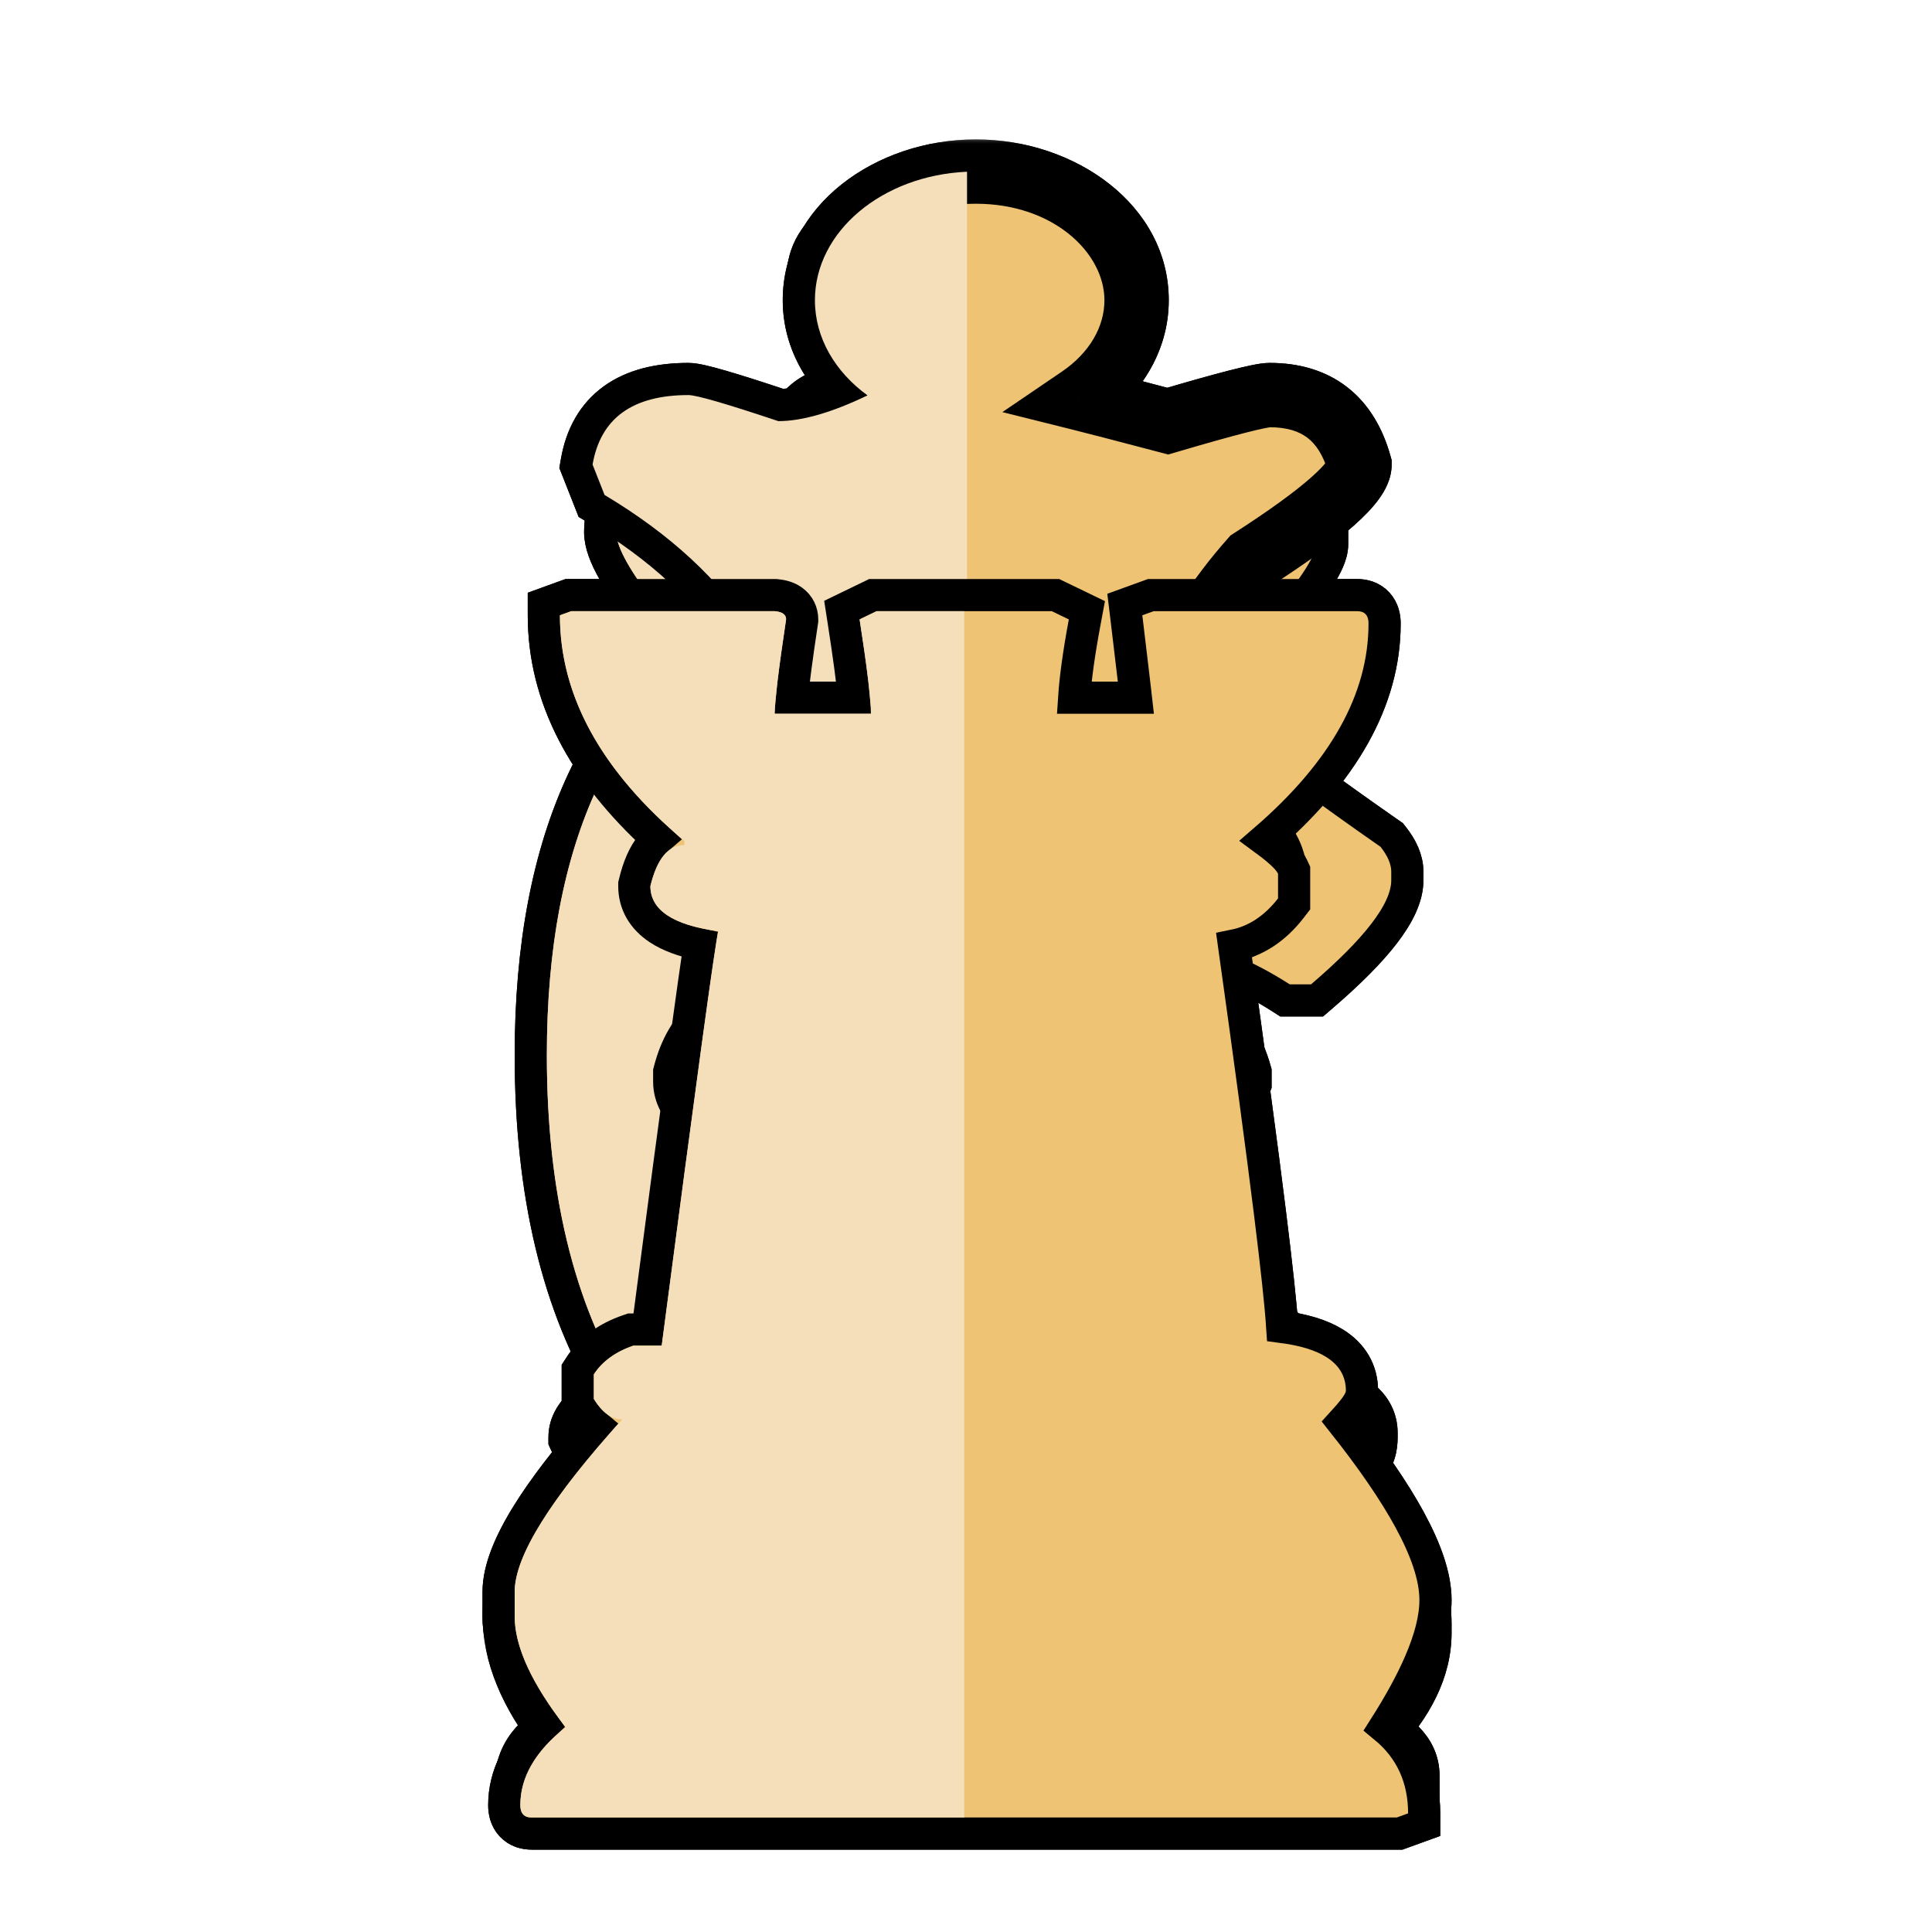 <svg xmlns="http://www.w3.org/2000/svg" width="40" height="40" viewbox="0.0 0.0 180.0 180.0">
  <g id="bb" fill="none" transform="scale(0.222 0.222)">
    <path d="M89.732 32.51L89.647 32.5H89.562C87.589 32.5 85.83 32.941 84.404 33.949C82.967 34.963 82.013 36.45 81.476 38.271L81.415 38.479V38.696V39.87C81.415 41.389 81.979 42.712 82.967 43.829C81.288 45.518 79.983 46.856 79.054 47.84C78.495 48.432 78.058 48.912 77.755 49.268C77.606 49.443 77.469 49.612 77.362 49.764C77.311 49.837 77.244 49.937 77.184 50.049C77.183 50.051 77.182 50.053 77.181 50.055C77.148 50.115 76.983 50.422 76.983 50.826C76.983 51.15 77.088 51.388 77.12 51.46C77.166 51.562 77.215 51.64 77.244 51.684C77.303 51.775 77.363 51.849 77.401 51.895C77.483 51.993 77.58 52.096 77.673 52.191C77.757 52.278 77.855 52.375 77.962 52.48L77.071 52.113L76.233 51.768L75.537 52.35C69.531 57.376 67.354 60.268 67.018 63.995L67.011 64.063V64.13V66.087C67.011 69.411 68.604 72.794 71.46 76.209C70.788 77.035 70.335 77.967 70.335 79V79.782C70.335 80.931 70.627 82.067 71.473 82.903C71.942 83.367 72.502 83.661 73.105 83.831V87.218V87.368L73.135 87.515L73.341 88.535C71.605 88.696 70.106 89.112 68.939 89.874C67.269 90.962 66.457 92.635 66.457 94.652C66.457 96.969 68.251 98.657 70.579 99.891L70.859 100.039L71.176 100.062C73.006 100.191 74.306 100.348 75.125 100.522C75.188 100.535 75.245 100.548 75.298 100.56C74.971 106.596 71.085 114.728 63.172 125.066C61.457 125.644 60.039 126.316 59.004 127.12C57.863 128.007 57.04 129.182 57.04 130.652V131.044C57.04 132.012 57.307 132.933 57.928 133.699C58.085 133.893 58.257 134.069 58.443 134.227C56.386 136.774 54.773 139.093 53.625 141.179C52.28 143.622 51.5 145.873 51.5 147.87V150.608C51.5 153.65 52.906 157.103 55.429 160.906C53.557 162.722 52.608 165.06 52.608 167.826V168.474L53.08 168.918C53.517 169.33 53.921 169.677 54.281 169.932C54.461 170.058 54.66 170.184 54.871 170.284C55.059 170.372 55.38 170.5 55.77 170.5H122.801C123.302 170.5 123.945 170.42 124.497 170.03C125.145 169.572 125.409 168.88 125.409 168.218V166.261C125.409 164.175 124.607 162.449 123.112 161.147C124.464 158.766 125.519 156.664 126.266 154.847C127.121 152.768 127.625 150.936 127.625 149.435C127.625 147.634 126.911 145.321 125.693 142.609C124.604 140.183 123.051 137.307 121.047 133.989C121.306 133.792 121.542 133.566 121.751 133.308C122.371 132.541 122.639 131.621 122.639 130.652V130.478L122.599 130.308C122.267 128.898 121.617 127.685 120.549 126.836C119.691 126.154 118.666 125.79 117.548 125.673C112.236 117.473 108.169 109.068 105.34 100.456H107.29C108.983 100.456 110.512 100.082 111.756 99.203C113.013 98.316 113.83 97.018 114.273 95.452L114.33 95.252V95.044V94.261C114.33 91.471 111.963 89.692 108.925 88.552L108.67 88.456H108.398H106.574V84.067C107.445 83.409 108.168 82.761 108.71 82.124C109.357 81.362 109.898 80.435 109.898 79.391V79.196L109.848 79.007C109.552 77.893 109.172 76.911 108.653 76.177C108.621 76.132 108.587 76.087 108.553 76.042C111.268 73.113 112.668 69.649 112.668 65.696V64.13C112.668 63.039 112.164 61.815 111.471 60.583C110.748 59.297 109.691 57.786 108.329 56.06C105.778 52.829 102.062 48.732 97.203 43.778C97.523 43.409 97.802 43.042 98.034 42.674C98.494 41.943 98.818 41.127 98.818 40.261V38.696C98.818 36.793 97.799 35.325 96.156 34.331C94.59 33.383 92.398 32.812 89.732 32.51ZM75.816 100.72C75.816 100.72 75.814 100.719 75.809 100.717C75.814 100.719 75.816 100.72 75.816 100.72Z" fill="#876445" stroke="black" stroke-width="3" />
    <path d="M55.77 169C55.493 169 54.939 168.609 54.108 167.826C54.108 165.022 55.216 162.805 57.432 161.174C54.477 157 53 153.478 53 150.608V147.87C53 144.609 55.585 139.913 60.756 133.782C59.279 133.326 58.54 132.413 58.54 131.044V130.652C58.54 128.957 60.386 127.522 64.08 126.348C72.574 115.326 76.821 106.457 76.821 99.739C76.821 99.217 74.975 98.826 71.281 98.565C69.066 97.391 67.957 96.087 67.957 94.652C67.957 91.522 70.358 89.956 75.159 89.956L74.605 87.218V82.522C72.758 82.522 71.835 81.609 71.835 79.782V79C71.835 78.152 72.389 77.239 73.497 76.261C70.173 72.609 68.511 69.218 68.511 66.087V64.13C68.788 61.065 70.499 58.522 76.5 53.5L85 57C84.63 56.478 78.483 51.087 78.483 50.826C78.483 50.565 80.699 48.217 85.131 43.783C83.653 42.674 82.915 41.37 82.915 39.87V38.696C83.838 35.565 86.054 34 89.562 34V169H55.77Z" fill="#CA965C" />
  </g>
  <g id="bk" fill="none" transform="scale(0.222 0.222)">
    <path d="M90.914 15.5H90.871L90.828 15.502C88.11 15.66 85.984 15.9 84.508 16.242C83.782 16.41 83.106 16.626 82.577 16.933C82.096 17.212 81.323 17.818 81.323 18.875V19.625V20.409L81.967 20.857C82.264 21.063 82.541 21.262 82.799 21.456C82.231 21.11 81.626 20.716 80.983 20.268L80.597 20H80.127H79.048H78.638L78.285 20.209C76.074 21.515 74.851 23.483 74.851 26V28.625V28.771L74.879 28.914C75.163 30.364 75.57 31.615 76.174 32.54C76.806 33.506 77.761 34.25 79.048 34.25H80.127H80.585L80.965 33.994C81.719 33.486 82.412 33.057 83.046 32.702C82.94 32.827 82.839 32.947 82.743 33.063C82.365 33.523 82.049 33.944 81.819 34.313C81.705 34.498 81.594 34.698 81.507 34.904C81.489 34.947 81.47 34.995 81.451 35.05C79.369 35.164 77.627 35.482 76.293 36.062C75.414 36.444 74.639 36.97 74.082 37.696C73.752 38.127 73.52 38.599 73.383 39.101C73.194 39.126 72.966 39.153 72.697 39.179C71.486 39.3 69.636 39.408 67.126 39.501L66.962 39.507L66.803 39.548C63.451 40.422 60.769 41.643 58.904 43.3C56.989 45.002 55.973 47.134 55.973 49.625C55.973 50.733 56.476 51.966 57.178 53.21C57.907 54.503 58.973 56.014 60.346 57.733C63.014 61.071 66.944 65.317 72.113 70.459C71.813 75.107 71.647 78.377 71.619 80.234C69.236 80.69 67.274 81.36 65.823 82.306C64.055 83.458 62.985 85.076 62.985 87.125V87.424L63.099 87.7C63.846 89.499 64.864 90.964 66.212 91.979C67.576 93.007 69.182 93.5 70.957 93.5H74.824C74.437 104.508 69.805 116.752 60.73 130.26C59.243 131.155 58.092 131.883 57.291 132.44C56.87 132.733 56.509 133.003 56.241 133.242C56.11 133.358 55.959 133.503 55.829 133.668L55.826 133.673C55.748 133.771 55.433 134.172 55.433 134.75V135.875C55.433 136.839 55.84 137.707 56.447 138.476C54.386 140.578 52.763 142.575 51.607 144.469C50.264 146.67 49.5 148.817 49.5 150.875V153.125C49.5 155.822 50.664 158.639 52.743 161.543C50.996 163.278 50.039 165.355 50.039 167.75V168.233L50.322 168.626C50.945 169.492 51.875 170.375 53.157 170.375H127.592C128.079 170.375 128.711 170.299 129.257 169.919C129.903 169.471 130.171 168.786 130.171 168.125V166.625C130.171 165.297 129.829 164.073 129.08 163.03C128.706 162.51 128.25 162.063 127.726 161.68C130.013 158.648 131.25 155.541 131.25 152.375C131.25 148.304 129.023 143.777 124.997 138.852C125.37 138.476 125.742 138.017 126.113 137.501L126.396 137.109V136.625V135.875V135.669L126.34 135.471C125.977 134.172 125.389 133.039 124.479 132.225C123.736 131.561 122.855 131.18 121.891 131.05C111.246 117.358 106.014 104.852 105.901 93.5H109.254C111.176 93.5 112.894 93.077 114.29 92.106C115.698 91.127 116.635 89.691 117.163 87.93L117.226 87.72V87.5V87.125V86.864L117.137 86.618C116.446 84.695 115.461 83.119 114.109 82.022C112.736 80.909 111.089 80.375 109.254 80.375H109.05C108.745 75.114 108.596 71.754 108.596 70.25V70.118C113.604 65.061 117.405 60.984 119.979 57.898C121.301 56.314 122.326 54.96 123.028 53.848C123.379 53.293 123.668 52.769 123.874 52.287C124.07 51.825 124.238 51.293 124.238 50.75V48.875C124.238 46.784 123.008 44.805 121.127 42.964C119.843 41.531 117.848 40.599 115.403 40.01C113.199 39.48 110.493 39.196 107.311 39.137C107.198 38.755 107.038 38.387 106.825 38.039C106.35 37.26 105.665 36.661 104.848 36.215C103.694 35.584 102.223 35.229 100.505 35.081V35V34.231L99.88 33.782C99.657 33.621 99.443 33.464 99.237 33.31C99.743 33.625 100.285 33.977 100.862 34.367L101.242 34.625H101.702H102.242H102.572L102.872 34.486C104.203 33.869 105.26 32.95 105.969 31.717C106.67 30.498 106.978 29.067 106.978 27.5C106.978 25.778 106.682 24.23 105.989 22.944C105.28 21.629 104.199 20.675 102.805 20.11L102.534 20H102.242H101.702H101.232L100.846 20.268C100.062 20.813 99.341 21.266 98.68 21.635L100.041 20.334L100.505 19.891V19.25C100.505 18.338 99.954 17.712 99.466 17.346C98.98 16.983 98.361 16.718 97.71 16.509C96.393 16.086 94.517 15.761 92.153 15.508L92.073 15.5H91.993H90.914Z" fill="#876445" stroke="black" stroke-width="3" />
    <path d="M53.157 168.875C52.618 168.875 52.079 168.5 51.539 167.75C51.539 165.438 52.618 163.437 54.776 161.75C52.258 158.563 51 155.688 51 153.125V150.875C51 147.5 53.517 143.375 58.552 138.5C57.473 137.562 56.933 136.688 56.933 135.875V134.75C56.933 134.438 58.552 133.313 61.788 131.375C71.496 117 76.351 103.875 76.351 92H70.957C67.99 92 65.833 90.375 64.485 87.125C64.485 84.25 67.361 82.375 73.115 81.5V80.75C73.115 79 73.295 75.375 73.654 69.875C62.867 59.188 57.473 52.438 57.473 49.625C57.473 45.562 60.709 42.688 67.181 41C72.216 40.812 74.733 40.562 74.733 40.25C74.733 37.75 77.61 36.5 83.363 36.5L82.823 35.75C82.823 35.188 84.262 33.438 87.139 30.5V29.75C85.431 29.75 83.093 30.75 80.127 32.75H79.048C77.79 32.75 76.89 31.375 76.351 28.625V26C76.351 24.062 77.25 22.562 79.048 21.5H80.127C83.003 23.5 85.341 24.625 87.139 24.875V24.5C87.139 23.25 85.7 21.625 82.823 19.625V18.875C82.823 17.969 85.341 17.355 90.375 17.033V168.875H53.157Z" fill="#CA965C" />
  </g>
  <g id="bn" fill="none" transform="scale(0.222 0.222)">
    <path d="M102.337 49.5H102.021L101.732 49.627C100.075 50.357 98.693 51.191 97.715 52.176L92.466 51.834L92.417 51.831H92.368H88.382C82.214 51.831 75.843 53.457 69.284 56.645L69.246 56.664L69.208 56.685C55.936 64.105 49.5 78.211 49.5 98.405C49.5 111.256 52.008 121.894 57.142 130.213C56.9 130.373 56.672 130.563 56.461 130.783C55.691 131.582 55.251 132.667 55.012 133.859L54.983 134.005V134.154V134.542C54.983 135.366 55.139 136.197 55.594 136.906C55.657 137.005 55.725 137.1 55.797 137.189C53.924 139.568 52.455 141.778 51.41 143.815C50.187 146.199 49.5 148.432 49.5 150.474V151.639C49.5 154.986 50.577 158.22 52.637 161.321C51.227 163.321 50.339 165.466 50.013 167.748L49.91 168.472L50.418 169C50.812 169.409 51.18 169.759 51.511 170.017C51.675 170.145 51.864 170.277 52.068 170.383C52.246 170.476 52.578 170.625 52.994 170.625H115.794H116.161L116.486 170.456L117.981 169.678L118.789 169.258V168.348C118.789 165.607 118.016 163.319 116.304 161.751C118.242 158.488 119.288 155.367 119.288 152.417V150.474C119.288 146.967 117.313 142.59 113.778 137.458C114.058 137.165 114.305 136.877 114.512 136.595C114.909 136.053 115.301 135.345 115.301 134.542V134.358L115.256 134.179C114.928 132.864 114.396 131.704 113.554 130.86C113.103 130.408 112.589 130.074 112.028 129.856C112.742 125.518 113.288 122.085 113.664 119.561C114.071 116.835 114.304 115.028 114.304 114.337C114.304 113.848 114.109 113.452 113.973 113.22C113.821 112.961 113.626 112.715 113.424 112.488C113.019 112.034 112.454 111.517 111.767 110.947C110.405 109.819 108.406 108.358 105.795 106.575C101.073 101.771 97.575 97.507 95.263 93.778C94.239 92.126 93.462 90.602 92.912 89.203C94.408 89.997 96.329 90.56 98.596 90.947L98.845 90.99L99.095 90.948C103.783 90.165 106.64 89.803 107.82 89.803H111.308C113.193 89.803 115.882 90.774 119.474 93.064L119.843 93.3H120.28H122.274H122.829L123.25 92.938C125.78 90.769 127.735 88.815 129.07 87.08C130.367 85.394 131.25 83.7 131.25 82.085V81.309C131.25 80.126 130.703 79.026 129.931 78.048L129.793 77.873L129.611 77.746C123.514 73.5 119.48 70.483 117.437 68.663C115.427 65.633 113.621 63.159 112.021 61.255C110.709 59.694 109.485 58.454 108.354 57.611C108.37 57.44 108.391 57.301 108.414 57.191C108.429 57.122 108.443 57.074 108.453 57.043L108.821 56.684V56.051C108.821 53.229 106.904 51.142 104.017 49.665L103.695 49.5H103.334H102.337Z" fill="#876445" stroke="black" stroke-width="3" />
    <path d="M52.994 169.125C52.745 169.125 52.246 168.736 51.498 167.96C51.831 165.628 52.828 163.426 54.489 161.354C52.163 158.18 51 154.942 51 151.639V150.474C51 147.041 53.326 142.508 57.978 136.873C56.981 136.615 56.483 135.837 56.483 134.542V134.154C56.898 132.082 57.895 131.045 59.473 131.045C53.824 122.821 51 111.941 51 98.405C51 78.524 57.313 65.053 69.94 57.994C76.336 54.886 82.483 53.331 88.382 53.331C58.287 76.397 73.184 114.751 84.394 131.045V169.125H52.994Z" fill="#CA965C" />
  </g>
  <g id="bp" fill="none" transform="scale(0.222 0.222)">
    <path d="M110.533 76.917L110.522 76.9L110.511 76.883C105.965 70.048 99.899 66.5 92.387 66.5H87.113C85.466 66.5 83.894 66.773 82.41 67.326C77.743 68.762 74.086 70.638 71.576 73.032C69.017 75.474 67.684 78.426 67.684 81.824V83.318C67.684 86.773 69.308 89.878 72.247 92.653H71.293C69.094 92.653 67.156 93.224 65.603 94.482C64.06 95.731 63.044 97.54 62.46 99.747L62.41 99.936V100.131V100.878C62.41 102.384 63.202 103.66 64.356 104.701C65.501 105.734 67.125 106.653 69.132 107.492L69.41 107.609H69.711H76.479C76.372 108.175 76.209 108.84 75.984 109.61C75.521 111.191 74.817 113.13 73.862 115.436C71.954 120.044 69.08 126.034 65.226 133.419C65.091 133.539 64.856 133.723 64.493 133.98C63.745 134.51 62.594 135.252 61.02 136.212L60.3 136.65V137.492V139.734C60.3 140.194 60.43 140.67 60.731 141.069C58.884 143.348 57.434 145.417 56.403 147.272C55.21 149.416 54.5 151.41 54.5 153.184C54.5 156.269 55.607 159.317 57.674 162.308C57.209 162.76 56.81 163.213 56.488 163.668C55.946 164.437 55.555 165.313 55.555 166.261V168.129V168.386L55.64 168.628C55.978 169.584 56.773 170.111 57.543 170.384C58.302 170.653 59.221 170.75 60.219 170.75H120.863H121.121L121.363 170.664C121.941 170.46 122.487 170.218 122.917 169.914C123.293 169.647 123.945 169.069 123.945 168.129V166.261V166.031L123.877 165.812C123.501 164.616 123.039 163.579 122.439 162.813C122.311 162.65 122.172 162.494 122.022 162.349C123.955 159.384 125 156.447 125 153.558C125 149.713 123.011 145.682 119.424 141.5C119.868 141.125 120.245 140.656 120.558 140.148L120.781 139.786V139.36V138.987V138.779L120.725 138.579L120.197 136.711L120.026 136.104L119.471 135.802C117.293 134.614 115.921 133.621 115.201 132.84C109.828 124.574 105.847 116.165 103.246 107.609H108.207C110.222 107.609 112.032 107.105 113.557 106.025C115.074 104.95 116.197 103.384 116.981 101.439L117.09 101.169V100.878V100.131V99.92L117.032 99.718C116.402 97.52 115.365 95.724 113.831 94.482C112.284 93.229 110.371 92.653 108.207 92.653H107.216C110.175 89.849 111.816 86.744 111.816 83.318V82.571C111.816 80.326 111.451 78.38 110.533 76.917Z" fill="#876445" stroke="black" stroke-width="3" />
    <path d="M60.219 169.25C58.373 169.25 57.319 168.876 57.055 168.129V166.261C57.055 165.202 57.934 163.957 59.691 162.525C57.231 159.349 56 156.235 56 153.184C56 150.383 58.285 146.272 62.856 140.855V140.481C62.153 140.481 61.8 140.232 61.8 139.734V137.492C64.965 135.562 66.547 134.441 66.547 134.13C74.281 119.31 78.148 109.97 78.148 106.109H69.711C65.844 104.49 63.91 102.746 63.91 100.878V100.131C64.965 96.146 67.425 94.153 71.293 94.153H76.566C71.644 90.853 69.184 87.241 69.184 83.318V81.824C69.184 75.908 73.754 71.549 82.894 68.747C84.213 68.249 85.619 68 87.113 68H90.541V169.25H60.219Z" fill="#CA965C" />
  </g>
  <g id="bq" fill="none" transform="scale(0.222 0.222)">
    <mask id="bqpath-1-outside-1_3_86" maskUnits="userSpaceOnUse" x="45" y="13" width="91" height="159" fill="black">
      <rect fill="white" x="45" y="13" width="91" height="159" />
      <path d="M100.711 37.146C103.947 34.945 106 31.664 106 28C106 21.373 99.284 16 91 16C82.716 16 76 21.373 76 28C76 31.517 77.891 34.681 80.904 36.875C77.58 38.475 74.807 39.275 72.586 39.275C67.743 37.655 64.949 36.845 64.204 36.845C58.989 36.845 56.009 39.005 55.264 43.325L56.382 46.16C68.675 53.517 74.821 63.237 74.821 75.32V75.725H68.675C65.508 75.725 63.273 77.48 61.969 80.99V82.205C61.969 84.095 63.646 85.715 66.998 87.065H76.497C76.497 100.632 70.909 114.808 59.734 129.59C56.009 130.94 54.147 132.425 54.147 134.045C54.892 135.665 55.637 136.475 56.382 136.475C50.794 142.145 48 146.87 48 150.65C48 154.16 49.49 157.805 52.47 161.585C50.235 162.665 49.118 164.285 49.118 166.445V168.065C49.118 168.605 49.49 168.875 50.235 168.875H130.14C130.885 168.875 131.257 168.605 131.257 168.065V165.635C131.257 164.015 130.14 162.665 127.905 161.585C130.885 158.48 132.375 155.375 132.375 152.27V151.46C132.375 147.072 129.953 142.077 125.111 136.475C126.601 136.475 127.346 135.665 127.346 134.045V133.64C127.346 131.885 125.856 130.67 122.876 129.995C111.328 115.212 105.554 101.037 105.554 87.47V87.065H112.818C115.891 87.065 117.94 85.445 118.964 82.205C118.964 78.627 116.543 76.468 111.7 75.725H107.23C107.23 67.22 110.396 59.39 116.729 52.235C123.435 47.915 126.787 44.945 126.787 43.325C125.577 39.005 122.783 36.845 118.406 36.845C117.567 36.845 114.401 37.655 108.906 39.275C104.923 38.225 102.191 37.515 100.711 37.146Z" />
    </mask>
    <path d="M100.711 37.146C103.947 34.945 106 31.664 106 28C106 21.373 99.284 16 91 16C82.716 16 76 21.373 76 28C76 31.517 77.891 34.681 80.904 36.875C77.58 38.475 74.807 39.275 72.586 39.275C67.743 37.655 64.949 36.845 64.204 36.845C58.989 36.845 56.009 39.005 55.264 43.325L56.382 46.16C68.675 53.517 74.821 63.237 74.821 75.32V75.725H68.675C65.508 75.725 63.273 77.48 61.969 80.99V82.205C61.969 84.095 63.646 85.715 66.998 87.065H76.497C76.497 100.632 70.909 114.808 59.734 129.59C56.009 130.94 54.147 132.425 54.147 134.045C54.892 135.665 55.637 136.475 56.382 136.475C50.794 142.145 48 146.87 48 150.65C48 154.16 49.49 157.805 52.47 161.585C50.235 162.665 49.118 164.285 49.118 166.445V168.065C49.118 168.605 49.49 168.875 50.235 168.875H130.14C130.885 168.875 131.257 168.605 131.257 168.065V165.635C131.257 164.015 130.14 162.665 127.905 161.585C130.885 158.48 132.375 155.375 132.375 152.27V151.46C132.375 147.072 129.953 142.077 125.111 136.475C126.601 136.475 127.346 135.665 127.346 134.045V133.64C127.346 131.885 125.856 130.67 122.876 129.995C111.328 115.212 105.554 101.037 105.554 87.47V87.065H112.818C115.891 87.065 117.94 85.445 118.964 82.205C118.964 78.627 116.543 76.468 111.7 75.725H107.23C107.23 67.22 110.396 59.39 116.729 52.235C123.435 47.915 126.787 44.945 126.787 43.325C125.577 39.005 122.783 36.845 118.406 36.845C117.567 36.845 114.401 37.655 108.906 39.275C104.923 38.225 102.191 37.515 100.711 37.146Z" fill="#876445" />
    <path d="M100.711 37.146L99.024 34.665L93.484 38.434L99.985 40.057L100.711 37.146ZM80.904 36.875L82.205 39.579L86.725 37.404L82.671 34.45L80.904 36.875ZM72.586 39.275L71.635 42.12L72.098 42.275H72.586V39.275ZM55.264 43.325L52.308 42.815L52.165 43.643L52.473 44.425L55.264 43.325ZM56.382 46.16L53.591 47.26L53.965 48.21L54.841 48.734L56.382 46.16ZM74.821 75.725V78.725H77.821V75.725H74.821ZM61.969 80.99L59.157 79.945L58.969 80.451V80.99H61.969ZM66.998 87.065L65.878 89.848L66.417 90.065H66.998V87.065ZM76.497 87.065H79.497V84.065H76.497V87.065ZM59.734 129.59L60.756 132.411L61.592 132.108L62.127 131.399L59.734 129.59ZM54.147 134.045H51.147V134.702L51.421 135.298L54.147 134.045ZM56.382 136.475L58.518 138.581L63.55 133.475H56.382V136.475ZM52.47 161.585L53.775 164.286L57.139 162.661L54.826 159.728L52.47 161.585ZM127.905 161.585L125.74 159.508L122.88 162.488L126.599 164.286L127.905 161.585ZM125.111 136.475V133.475H118.552L122.841 138.437L125.111 136.475ZM122.876 129.995L120.512 131.842L121.17 132.685L122.213 132.921L122.876 129.995ZM105.554 87.065V84.065H102.554V87.065H105.554ZM118.964 82.205L121.825 83.109L121.964 82.668V82.205H118.964ZM111.7 75.725L112.155 72.76L111.929 72.725H111.7V75.725ZM107.23 75.725H104.23V78.725H107.23V75.725ZM116.729 52.235L115.104 49.713L114.757 49.937L114.483 50.247L116.729 52.235ZM126.787 43.325H129.787V42.913L129.676 42.516L126.787 43.325ZM108.906 39.275L108.142 42.176L108.952 42.389L109.755 42.153L108.906 39.275ZM103 28C103 30.468 101.622 32.898 99.024 34.665L102.399 39.627C106.272 36.991 109 32.86 109 28H103ZM91 19C98.287 19 103 23.619 103 28H109C109 19.126 100.282 13 91 13V19ZM79 28C79 23.619 83.713 19 91 19V13C81.718 13 73 19.126 73 28H79ZM82.671 34.45C80.269 32.701 79 30.372 79 28H73C73 32.662 75.513 36.66 79.138 39.3L82.671 34.45ZM72.586 42.275C75.461 42.275 78.71 41.261 82.205 39.579L79.604 34.172C76.45 35.69 74.153 36.275 72.586 36.275V42.275ZM64.204 39.845C64.015 39.845 64.031 39.819 64.478 39.921C64.842 40.005 65.351 40.139 66.023 40.334C67.363 40.722 69.228 41.315 71.635 42.12L73.538 36.43C71.102 35.615 69.148 34.993 67.694 34.571C66.969 34.361 66.338 34.192 65.817 34.072C65.379 33.972 64.766 33.845 64.204 33.845V39.845ZM58.22 43.835C58.487 42.289 59.081 41.429 59.819 40.894C60.623 40.311 61.974 39.845 64.204 39.845V33.845C61.22 33.845 58.473 34.459 56.297 36.036C54.055 37.661 52.786 40.041 52.308 42.815L58.22 43.835ZM59.173 45.06L58.055 42.225L52.473 44.425L53.591 47.26L59.173 45.06ZM77.821 75.32C77.821 61.971 70.923 51.367 57.922 43.586L54.841 48.734C66.427 55.668 71.821 64.504 71.821 75.32H77.821ZM77.821 75.725V75.32H71.821V75.725H77.821ZM68.675 78.725H74.821V72.725H68.675V78.725ZM64.781 82.035C65.3 80.637 65.911 79.845 66.476 79.401C67.005 78.986 67.682 78.725 68.675 78.725V72.725C66.501 72.725 64.477 73.342 62.771 74.682C61.101 75.993 59.942 77.833 59.157 79.945L64.781 82.035ZM64.969 82.205V80.99H58.969V82.205H64.969ZM68.119 84.282C66.625 83.681 65.761 83.115 65.311 82.68C65.1 82.476 65.019 82.338 64.99 82.279C64.968 82.232 64.969 82.217 64.969 82.205H58.969C58.969 84.146 59.864 85.76 61.142 86.995C62.368 88.18 64.019 89.099 65.878 89.848L68.119 84.282ZM76.497 84.065H66.998V90.065H76.497V84.065ZM62.127 131.399C73.554 116.284 79.497 101.487 79.497 87.065H73.497C73.497 99.778 68.265 113.331 57.341 127.781L62.127 131.399ZM57.147 134.045C57.147 134.515 56.849 134.512 57.414 134.062C57.977 133.613 59.025 133.038 60.756 132.411L58.712 126.77C56.718 127.492 54.973 128.334 53.673 129.371C52.375 130.405 51.147 131.955 51.147 134.045H57.147ZM56.382 133.475C56.761 133.475 57.064 133.583 57.256 133.687C57.431 133.783 57.498 133.865 57.472 133.837C57.449 133.811 57.376 133.724 57.263 133.54C57.152 133.359 57.02 133.114 56.872 132.792L51.421 135.298C51.854 136.24 52.381 137.165 53.056 137.898C53.724 138.624 54.837 139.475 56.382 139.475V133.475ZM51 150.65C51 149.487 51.438 147.895 52.678 145.798C53.908 143.717 55.827 141.312 58.518 138.581L54.245 134.369C51.349 137.308 49.076 140.1 47.513 142.744C45.959 145.373 45 148.033 45 150.65H51ZM54.826 159.728C52.11 156.282 51 153.274 51 150.65H45C45 155.045 46.87 159.328 50.114 163.442L54.826 159.728ZM52.118 166.445C52.118 165.911 52.246 165.574 52.425 165.314C52.621 165.029 53.005 164.658 53.775 164.286L51.165 158.884C49.7 159.592 48.408 160.571 47.486 161.907C46.548 163.266 46.118 164.819 46.118 166.445H52.118ZM52.118 168.065V166.445H46.118V168.065H52.118ZM50.235 165.875C50.136 165.875 50.602 165.841 51.158 166.243C51.468 166.468 51.737 166.784 51.913 167.166C52.081 167.532 52.118 167.857 52.118 168.065H46.118C46.118 169.106 46.529 170.299 47.636 171.102C48.564 171.774 49.59 171.875 50.235 171.875V165.875ZM130.14 165.875H50.235V171.875H130.14V165.875ZM128.257 168.065C128.257 167.857 128.294 167.532 128.462 167.166C128.638 166.784 128.907 166.468 129.217 166.243C129.773 165.841 130.24 165.875 130.14 165.875V171.875C130.785 171.875 131.811 171.774 132.739 171.102C133.846 170.299 134.257 169.106 134.257 168.065H128.257ZM128.257 165.635V168.065H134.257V165.635H128.257ZM126.599 164.286C127.479 164.711 127.914 165.086 128.108 165.321C128.261 165.505 128.257 165.583 128.257 165.635H134.257C134.257 162.311 131.867 160.168 129.21 158.884L126.599 164.286ZM129.375 152.27C129.375 154.343 128.394 156.743 125.74 159.508L130.069 163.662C133.376 160.217 135.375 156.407 135.375 152.27H129.375ZM129.375 151.46V152.27H135.375V151.46H129.375ZM122.841 138.437C127.511 143.84 129.375 148.146 129.375 151.46H135.375C135.375 145.999 132.396 140.315 127.381 134.513L122.841 138.437ZM124.346 134.045C124.346 134.452 124.247 134.197 124.58 133.836C124.745 133.656 124.93 133.552 125.067 133.503C125.186 133.459 125.22 133.475 125.111 133.475V139.475C126.386 139.475 127.874 139.117 128.995 137.899C130.072 136.728 130.346 135.258 130.346 134.045H124.346ZM124.346 133.64V134.045H130.346V133.64H124.346ZM122.213 132.921C123.49 133.21 124.098 133.546 124.333 133.738C124.429 133.816 124.417 133.832 124.385 133.77C124.371 133.742 124.36 133.71 124.353 133.679C124.346 133.65 124.346 133.634 124.346 133.64H130.346C130.346 131.767 129.492 130.203 128.125 129.087C126.87 128.064 125.243 127.455 123.539 127.069L122.213 132.921ZM102.554 87.47C102.554 101.922 108.707 116.731 120.512 131.842L125.24 128.148C113.949 113.694 108.554 100.153 108.554 87.47H102.554ZM102.554 87.065V87.47H108.554V87.065H102.554ZM112.818 84.065H105.554V90.065H112.818V84.065ZM116.104 81.301C115.719 82.519 115.23 83.156 114.799 83.497C114.394 83.817 113.803 84.065 112.818 84.065V90.065C114.906 90.065 116.876 89.503 118.52 88.203C120.138 86.924 121.186 85.131 121.825 83.109L116.104 81.301ZM111.246 78.69C113.366 79.016 114.542 79.597 115.151 80.141C115.654 80.589 115.964 81.173 115.964 82.205H121.964C121.964 79.659 121.064 77.374 119.145 75.663C117.334 74.047 114.877 73.177 112.155 72.76L111.246 78.69ZM107.23 78.725H111.7V72.725H107.23V78.725ZM114.483 50.247C107.729 57.878 104.23 66.396 104.23 75.725H110.23C110.23 68.044 113.064 60.902 118.976 54.223L114.483 50.247ZM123.787 43.325C123.787 42.77 124.031 42.62 123.736 43.024C123.495 43.354 123.041 43.851 122.283 44.522C120.777 45.857 118.411 47.583 115.104 49.713L118.354 54.757C121.752 52.567 124.416 50.648 126.262 49.013C127.18 48.199 127.984 47.38 128.581 46.563C129.124 45.819 129.787 44.69 129.787 43.325H123.787ZM118.406 39.845C120.093 39.845 121.193 40.254 121.949 40.838C122.712 41.428 123.42 42.426 123.898 44.135L129.676 42.516C128.944 39.904 127.649 37.662 125.619 36.092C123.581 34.516 121.096 33.845 118.406 33.845V39.845ZM109.755 42.153C112.489 41.346 114.614 40.751 116.146 40.359C116.913 40.163 117.505 40.024 117.935 39.937C118.439 39.835 118.529 39.845 118.406 39.845V33.845C117.864 33.845 117.243 33.956 116.746 34.056C116.175 34.172 115.474 34.337 114.659 34.546C113.024 34.964 110.818 35.584 108.058 36.398L109.755 42.153ZM99.985 40.057C101.443 40.421 104.157 41.126 108.142 42.176L109.671 36.374C105.689 35.325 102.94 34.61 101.438 34.235L99.985 40.057Z" fill="black" mask="url(#bqpath-1-outside-1_3_86)" />
    <path d="M80.904 36.875C77.891 34.681 76 31.517 76 28C76 21.591 82.281 16.355 90.187 16.017V168.875H50.235C49.49 168.875 49.118 168.605 49.118 168.065V166.445C49.118 164.285 50.235 162.665 52.47 161.585C49.49 157.805 48 154.16 48 150.65C48 146.87 50.794 142.145 56.382 136.475C55.637 136.475 54.892 135.665 54.147 134.045C54.147 132.425 56.009 130.94 59.734 129.59C70.909 114.808 76.497 100.632 76.497 87.065H66.998C63.646 85.715 61.969 84.095 61.969 82.205V80.99C63.273 77.48 65.508 75.725 68.675 75.725H74.821V75.32C74.821 63.237 68.675 53.517 56.382 46.16L55.264 43.325C56.009 39.005 58.989 36.845 64.204 36.845C64.949 36.845 67.743 37.655 72.586 39.275C74.807 39.275 77.58 38.475 80.904 36.875Z" fill="#CA965C" />
  </g>
  <g id="br" fill="none" transform="scale(0.222 0.222)">
    <path d="M53.273 55.5H53.01L52.762 55.59L51.707 55.972L50.719 56.331V57.383C50.719 64.951 54.367 71.904 61.321 78.234C61.118 78.406 60.929 78.599 60.753 78.812C60.02 79.699 59.531 80.905 59.198 82.286L59.156 82.459V82.638C59.156 84.33 60.001 85.677 61.407 86.613C62.417 87.284 63.721 87.755 65.253 88.073C64.974 89.867 64.527 93.027 63.916 97.502C63.069 103.713 61.895 112.545 60.395 123.995H59.074H58.824L58.587 124.076C56.673 124.734 55.138 125.805 54.127 127.354L53.883 127.728V128.174V130.469V130.897L54.108 131.26C54.505 131.9 54.974 132.484 55.521 132.937C52.825 136.025 50.721 138.766 49.232 141.155C47.526 143.891 46.5 146.359 46.5 148.454V150.75C46.5 153.763 48.018 157.155 50.704 160.859C48.36 163.045 47.027 165.542 47.027 168.352C47.027 168.936 47.159 169.654 47.686 170.228C48.236 170.826 48.965 171 49.582 171H130.266H130.529L130.777 170.91L131.832 170.528L132.82 170.169V169.117C132.82 165.804 131.571 163.092 129.136 161.087C130.545 158.872 131.649 156.85 132.434 155.026C133.354 152.89 133.875 150.939 133.875 149.22C133.875 147.06 132.988 144.53 131.451 141.71C130.011 139.067 127.929 136.04 125.228 132.636C125.606 132.223 125.922 131.857 126.17 131.541C126.367 131.292 126.547 131.042 126.685 130.804C126.782 130.637 127.019 130.217 127.019 129.704C127.019 127.798 126.093 126.286 124.466 125.274C123.209 124.492 121.549 124.01 119.581 123.753C119.445 121.673 119.058 118.104 118.439 113.113C117.683 107.018 116.567 98.706 115.092 88.18C117.162 87.762 118.934 86.566 120.377 84.705L120.691 84.299V83.786V81.49V81.162L120.554 80.864C120.389 80.504 120.136 80.194 119.907 79.95C119.662 79.689 119.364 79.418 119.028 79.139C118.723 78.886 118.371 78.614 117.972 78.321C125.251 72.036 129.129 65.315 129.129 58.148C129.129 57.565 128.998 56.847 128.47 56.273C127.92 55.674 127.191 55.5 126.575 55.5H107.59H107.327L107.079 55.59L106.024 55.972L104.902 56.379L105.046 57.563C105.397 60.464 105.661 62.677 105.836 64.203C105.873 64.521 105.905 64.809 105.934 65.066H100.178C100.298 63.247 100.618 60.912 101.154 58.041L101.365 56.914L100.333 56.415L98.751 55.65L98.441 55.5H98.097H81.75H81.406L81.097 55.65L79.515 56.415L78.516 56.899L78.686 57.996C79.184 61.2 79.494 63.541 79.634 65.066H73.854C73.998 63.574 74.306 61.231 74.796 57.99L74.812 57.878V57.766C74.812 57.078 74.507 56.444 73.93 56.025C73.439 55.669 72.863 55.549 72.393 55.506L72.326 55.5H72.258H53.273Z" fill="#876445" stroke="black" stroke-width="3" />
    <path d="M53.273 57H72.258C72.961 57.064 73.312 57.319 73.312 57.766C72.609 62.421 72.258 65.355 72.258 66.566H81.222C81.222 65.227 80.871 62.293 80.168 57.766L81.75 57H89.924V169.5H49.582C48.879 169.5 48.527 169.117 48.527 168.352C48.527 165.737 49.934 163.314 52.746 161.082C49.582 157 48 153.556 48 150.75V148.454C48 145.138 51.34 139.781 58.02 132.383C57.053 132.383 56.174 131.745 55.383 130.469V128.174C56.174 126.961 57.404 126.069 59.074 125.495H61.711C64.875 101.324 66.633 88.442 66.984 86.847C62.766 86.273 60.656 84.87 60.656 82.638C61.272 80.087 62.326 78.811 63.82 78.811V78.428C56.086 71.924 52.219 64.908 52.219 57.383L53.273 57Z" fill="#CA965C" />
  </g>
  <g id="wb" fill="none" transform="scale(0.222 0.222)">
    <path d="M89.732 32.51L89.647 32.5H89.562C87.589 32.5 85.83 32.941 84.404 33.949C82.967 34.963 82.013 36.45 81.476 38.271L81.415 38.479V38.696V39.87C81.415 41.389 81.979 42.712 82.967 43.829C81.288 45.518 79.983 46.856 79.054 47.84C78.495 48.432 78.058 48.912 77.755 49.268C77.606 49.443 77.469 49.612 77.362 49.764C77.311 49.837 77.244 49.937 77.184 50.049C77.183 50.051 77.182 50.053 77.181 50.055C77.148 50.115 76.983 50.422 76.983 50.826C76.983 51.15 77.088 51.388 77.12 51.46C77.166 51.562 77.215 51.64 77.244 51.684C77.303 51.775 77.363 51.849 77.401 51.895C77.483 51.993 77.58 52.096 77.673 52.191C77.757 52.278 77.855 52.375 77.962 52.48L77.071 52.113L76.233 51.768L75.537 52.35C69.531 57.376 67.354 60.268 67.018 63.995L67.011 64.063V64.13V66.087C67.011 69.411 68.604 72.794 71.46 76.209C70.788 77.035 70.335 77.967 70.335 79V79.782C70.335 80.931 70.627 82.067 71.473 82.903C71.942 83.367 72.502 83.661 73.105 83.831V87.218V87.368L73.135 87.515L73.341 88.535C71.605 88.696 70.106 89.112 68.939 89.874C67.269 90.962 66.457 92.635 66.457 94.652C66.457 96.969 68.251 98.657 70.579 99.891L70.859 100.039L71.176 100.062C73.006 100.191 74.306 100.348 75.125 100.522C75.188 100.535 75.245 100.548 75.298 100.56C74.971 106.596 71.085 114.728 63.172 125.066C61.457 125.644 60.039 126.316 59.004 127.12C57.863 128.007 57.04 129.182 57.04 130.652V131.044C57.04 132.012 57.307 132.933 57.928 133.699C58.085 133.893 58.257 134.069 58.443 134.227C56.386 136.774 54.773 139.093 53.625 141.179C52.28 143.622 51.5 145.873 51.5 147.87V150.608C51.5 153.65 52.906 157.103 55.429 160.906C53.557 162.722 52.608 165.06 52.608 167.826V168.474L53.08 168.918C53.517 169.33 53.921 169.677 54.281 169.932C54.461 170.058 54.66 170.184 54.871 170.284C55.059 170.372 55.38 170.5 55.77 170.5H122.801C123.302 170.5 123.945 170.42 124.497 170.03C125.145 169.572 125.409 168.88 125.409 168.218V166.261C125.409 164.175 124.607 162.449 123.112 161.147C124.464 158.766 125.519 156.664 126.266 154.847C127.121 152.768 127.625 150.936 127.625 149.435C127.625 147.634 126.911 145.321 125.693 142.609C124.604 140.183 123.051 137.307 121.047 133.989C121.306 133.792 121.542 133.566 121.751 133.308C122.371 132.541 122.639 131.621 122.639 130.652V130.478L122.599 130.308C122.267 128.898 121.617 127.685 120.549 126.836C119.691 126.154 118.666 125.79 117.548 125.673C112.236 117.473 108.169 109.068 105.34 100.456H107.29C108.983 100.456 110.512 100.082 111.756 99.203C113.013 98.316 113.83 97.018 114.273 95.452L114.33 95.252V95.044V94.261C114.33 91.471 111.963 89.692 108.925 88.552L108.67 88.456H108.398H106.574V84.067C107.445 83.409 108.168 82.761 108.71 82.124C109.357 81.362 109.898 80.435 109.898 79.391V79.196L109.848 79.007C109.552 77.893 109.172 76.911 108.653 76.177C108.621 76.132 108.587 76.087 108.553 76.042C111.268 73.113 112.668 69.649 112.668 65.696V64.13C112.668 63.039 112.164 61.815 111.471 60.583C110.748 59.297 109.691 57.786 108.329 56.06C105.778 52.829 102.062 48.732 97.203 43.778C97.523 43.409 97.802 43.042 98.034 42.674C98.494 41.943 98.818 41.127 98.818 40.261V38.696C98.818 36.793 97.799 35.325 96.156 34.331C94.59 33.383 92.398 32.812 89.732 32.51ZM75.816 100.72C75.816 100.72 75.814 100.719 75.809 100.717C75.814 100.719 75.816 100.72 75.816 100.72Z" fill="#EEC373" stroke="black" stroke-width="3" />
    <path d="M55.77 169C55.493 169 54.939 168.609 54.108 167.826C54.108 165.022 55.216 162.805 57.432 161.174C54.477 157 53 153.478 53 150.608V147.87C53 144.609 55.585 139.913 60.756 133.782C59.279 133.326 58.54 132.413 58.54 131.044V130.652C58.54 128.957 60.386 127.522 64.08 126.348C72.574 115.326 76.821 106.457 76.821 99.739C76.821 99.217 74.975 98.826 71.281 98.565C69.066 97.391 67.957 96.087 67.957 94.652C67.957 91.522 70.358 89.956 75.159 89.956L74.605 87.218V82.522C72.758 82.522 71.835 81.609 71.835 79.782V79C71.835 78.152 72.389 77.239 73.497 76.261C70.173 72.609 68.511 69.218 68.511 66.087V64.13C68.788 61.065 70.499 58.522 76.5 53.5L85 57C84.63 56.478 78.483 51.087 78.483 50.826C78.483 50.565 80.699 48.217 85.131 43.783C83.653 42.674 82.915 41.37 82.915 39.87V38.696C83.838 35.565 86.054 34 89.562 34V169H55.77Z" fill="#F4DFBA" />
  </g>
  <g id="wk" fill="none" transform="scale(0.222 0.222)">
    <path d="M90.914 15.5H90.871L90.828 15.502C88.11 15.66 85.984 15.9 84.508 16.242C83.782 16.41 83.106 16.626 82.577 16.933C82.096 17.212 81.323 17.818 81.323 18.875V19.625V20.409L81.967 20.857C82.264 21.063 82.541 21.262 82.799 21.456C82.231 21.11 81.626 20.716 80.983 20.268L80.597 20H80.127H79.048H78.638L78.285 20.209C76.074 21.515 74.851 23.483 74.851 26V28.625V28.771L74.879 28.914C75.163 30.364 75.57 31.615 76.174 32.54C76.806 33.506 77.761 34.25 79.048 34.25H80.127H80.585L80.965 33.994C81.719 33.486 82.412 33.057 83.046 32.702C82.94 32.827 82.839 32.947 82.743 33.063C82.365 33.523 82.049 33.944 81.819 34.313C81.705 34.498 81.594 34.698 81.507 34.904C81.489 34.947 81.47 34.995 81.451 35.05C79.369 35.164 77.627 35.482 76.293 36.062C75.414 36.444 74.639 36.97 74.082 37.696C73.752 38.127 73.52 38.599 73.383 39.101C73.194 39.126 72.966 39.153 72.697 39.179C71.486 39.3 69.636 39.408 67.126 39.501L66.962 39.507L66.803 39.548C63.451 40.422 60.769 41.643 58.904 43.3C56.989 45.002 55.973 47.134 55.973 49.625C55.973 50.733 56.476 51.966 57.178 53.21C57.907 54.503 58.973 56.014 60.346 57.733C63.014 61.071 66.944 65.317 72.113 70.459C71.813 75.107 71.647 78.377 71.619 80.234C69.236 80.69 67.274 81.36 65.823 82.306C64.055 83.458 62.985 85.076 62.985 87.125V87.424L63.099 87.7C63.846 89.499 64.864 90.964 66.212 91.979C67.576 93.007 69.182 93.5 70.957 93.5H74.824C74.437 104.508 69.805 116.752 60.73 130.26C59.243 131.155 58.092 131.883 57.291 132.44C56.87 132.733 56.509 133.003 56.241 133.242C56.11 133.358 55.959 133.503 55.829 133.668L55.826 133.673C55.748 133.771 55.433 134.172 55.433 134.75V135.875C55.433 136.839 55.84 137.707 56.447 138.476C54.386 140.578 52.763 142.575 51.607 144.469C50.264 146.67 49.5 148.817 49.5 150.875V153.125C49.5 155.822 50.664 158.639 52.743 161.543C50.996 163.278 50.039 165.355 50.039 167.75V168.233L50.322 168.626C50.945 169.492 51.875 170.375 53.157 170.375H127.592C128.079 170.375 128.711 170.299 129.257 169.919C129.903 169.471 130.171 168.786 130.171 168.125V166.625C130.171 165.297 129.829 164.073 129.08 163.03C128.706 162.51 128.25 162.063 127.726 161.68C130.013 158.648 131.25 155.541 131.25 152.375C131.25 148.304 129.023 143.777 124.997 138.852C125.37 138.476 125.742 138.017 126.113 137.501L126.396 137.109V136.625V135.875V135.669L126.34 135.471C125.977 134.172 125.389 133.039 124.479 132.225C123.736 131.561 122.855 131.18 121.891 131.05C111.246 117.358 106.014 104.852 105.901 93.5H109.254C111.176 93.5 112.894 93.077 114.29 92.106C115.698 91.127 116.635 89.691 117.163 87.93L117.226 87.72V87.5V87.125V86.864L117.137 86.618C116.446 84.695 115.461 83.119 114.109 82.022C112.736 80.909 111.089 80.375 109.254 80.375H109.05C108.745 75.114 108.596 71.754 108.596 70.25V70.118C113.604 65.061 117.405 60.984 119.979 57.898C121.301 56.314 122.326 54.96 123.028 53.848C123.379 53.293 123.668 52.769 123.874 52.287C124.07 51.825 124.238 51.293 124.238 50.75V48.875C124.238 46.784 123.008 44.805 121.127 42.964C119.843 41.531 117.848 40.599 115.403 40.01C113.199 39.48 110.493 39.196 107.311 39.137C107.198 38.755 107.038 38.387 106.825 38.039C106.35 37.26 105.665 36.661 104.848 36.215C103.694 35.584 102.223 35.229 100.505 35.081V35V34.231L99.88 33.782C99.657 33.621 99.443 33.464 99.237 33.31C99.743 33.625 100.285 33.977 100.862 34.367L101.242 34.625H101.702H102.242H102.572L102.872 34.486C104.203 33.869 105.26 32.95 105.969 31.717C106.67 30.498 106.978 29.067 106.978 27.5C106.978 25.778 106.682 24.23 105.989 22.944C105.28 21.629 104.199 20.675 102.805 20.11L102.534 20H102.242H101.702H101.232L100.846 20.268C100.062 20.813 99.341 21.266 98.68 21.635L100.041 20.334L100.505 19.891V19.25C100.505 18.338 99.954 17.712 99.466 17.346C98.98 16.983 98.361 16.718 97.71 16.509C96.393 16.086 94.517 15.761 92.153 15.508L92.073 15.5H91.993H90.914Z" fill="#EEC373" stroke="black" stroke-width="3" />
    <path d="M53.157 168.875C52.618 168.875 52.079 168.5 51.539 167.75C51.539 165.438 52.618 163.437 54.776 161.75C52.258 158.563 51 155.688 51 153.125V150.875C51 147.5 53.517 143.375 58.552 138.5C57.473 137.562 56.933 136.688 56.933 135.875V134.75C56.933 134.438 58.552 133.313 61.788 131.375C71.496 117 76.351 103.875 76.351 92H70.957C67.99 92 65.833 90.375 64.485 87.125C64.485 84.25 67.361 82.375 73.115 81.5V80.75C73.115 79 73.295 75.375 73.654 69.875C62.867 59.188 57.473 52.438 57.473 49.625C57.473 45.562 60.709 42.688 67.181 41C72.216 40.812 74.733 40.562 74.733 40.25C74.733 37.75 77.61 36.5 83.363 36.5L82.823 35.75C82.823 35.188 84.262 33.438 87.139 30.5V29.75C85.431 29.75 83.093 30.75 80.127 32.75H79.048C77.79 32.75 76.89 31.375 76.351 28.625V26C76.351 24.062 77.25 22.562 79.048 21.5H80.127C83.003 23.5 85.341 24.625 87.139 24.875V24.5C87.139 23.25 85.7 21.625 82.823 19.625V18.875C82.823 17.969 85.341 17.355 90.375 17.033V168.875H53.157Z" fill="#F4DFBA" />
  </g>
  <g id="wn" fill="none" transform="scale(0.222 0.222)">
    <path d="M102.337 49.5H102.021L101.732 49.627C100.075 50.357 98.693 51.191 97.715 52.176L92.466 51.834L92.417 51.831H92.368H88.382C82.214 51.831 75.843 53.457 69.284 56.645L69.246 56.664L69.208 56.685C55.936 64.105 49.5 78.211 49.5 98.405C49.5 111.256 52.008 121.894 57.142 130.213C56.9 130.373 56.672 130.563 56.461 130.783C55.691 131.582 55.251 132.667 55.012 133.859L54.983 134.005V134.154V134.542C54.983 135.366 55.139 136.197 55.594 136.906C55.657 137.005 55.725 137.1 55.797 137.189C53.924 139.568 52.455 141.778 51.41 143.815C50.187 146.199 49.5 148.432 49.5 150.474V151.639C49.5 154.986 50.577 158.22 52.637 161.321C51.227 163.321 50.339 165.466 50.013 167.748L49.91 168.472L50.418 169C50.812 169.409 51.18 169.759 51.511 170.017C51.675 170.145 51.864 170.277 52.068 170.383C52.246 170.476 52.578 170.625 52.994 170.625H115.794H116.161L116.486 170.456L117.981 169.678L118.789 169.258V168.348C118.789 165.607 118.016 163.319 116.304 161.751C118.242 158.488 119.288 155.367 119.288 152.417V150.474C119.288 146.967 117.313 142.59 113.778 137.458C114.058 137.165 114.305 136.877 114.512 136.595C114.909 136.053 115.301 135.345 115.301 134.542V134.358L115.256 134.179C114.928 132.864 114.396 131.704 113.554 130.86C113.103 130.408 112.589 130.074 112.028 129.856C112.742 125.518 113.288 122.085 113.664 119.561C114.071 116.835 114.304 115.028 114.304 114.337C114.304 113.848 114.109 113.452 113.973 113.22C113.821 112.961 113.626 112.715 113.424 112.488C113.019 112.034 112.454 111.517 111.767 110.947C110.405 109.819 108.406 108.358 105.795 106.575C101.073 101.771 97.575 97.507 95.263 93.778C94.239 92.126 93.462 90.602 92.912 89.203C94.408 89.997 96.329 90.56 98.596 90.947L98.845 90.99L99.095 90.948C103.783 90.165 106.64 89.803 107.82 89.803H111.308C113.193 89.803 115.882 90.774 119.474 93.064L119.843 93.3H120.28H122.274H122.829L123.25 92.938C125.78 90.769 127.735 88.815 129.07 87.08C130.367 85.394 131.25 83.7 131.25 82.085V81.309C131.25 80.126 130.703 79.026 129.931 78.048L129.793 77.873L129.611 77.746C123.514 73.5 119.48 70.483 117.437 68.663C115.427 65.633 113.621 63.159 112.021 61.255C110.709 59.694 109.485 58.454 108.354 57.611C108.37 57.44 108.391 57.301 108.414 57.191C108.429 57.122 108.443 57.074 108.453 57.043L108.821 56.684V56.051C108.821 53.229 106.904 51.142 104.017 49.665L103.695 49.5H103.334H102.337Z" fill="#EEC373" stroke="black" stroke-width="3" />
    <path d="M52.994 169.125C52.745 169.125 52.246 168.736 51.498 167.96C51.831 165.628 52.828 163.426 54.489 161.354C52.163 158.18 51 154.942 51 151.639V150.474C51 147.041 53.326 142.508 57.978 136.873C56.981 136.615 56.483 135.837 56.483 134.542V134.154C56.898 132.082 57.895 131.045 59.473 131.045C53.824 122.821 51 111.941 51 98.405C51 78.524 57.313 65.053 69.94 57.994C76.336 54.886 82.483 53.331 88.382 53.331C58.287 76.397 73.184 114.751 84.394 131.045V169.125H52.994Z" fill="#F4DFBA" />
  </g>
  <g id="wp" fill="none" transform="scale(0.222 0.222)">
    <path d="M110.533 76.917L110.522 76.9L110.511 76.883C105.965 70.048 99.899 66.5 92.387 66.5H87.113C85.466 66.5 83.894 66.773 82.41 67.326C77.743 68.762 74.086 70.638 71.576 73.032C69.017 75.474 67.684 78.426 67.684 81.824V83.318C67.684 86.773 69.308 89.878 72.247 92.653H71.293C69.094 92.653 67.156 93.224 65.603 94.482C64.06 95.731 63.044 97.54 62.46 99.747L62.41 99.936V100.131V100.878C62.41 102.384 63.202 103.66 64.356 104.701C65.501 105.734 67.125 106.653 69.132 107.492L69.41 107.609H69.711H76.479C76.372 108.175 76.209 108.84 75.984 109.61C75.521 111.191 74.817 113.13 73.862 115.436C71.954 120.044 69.08 126.034 65.226 133.419C65.091 133.539 64.856 133.723 64.493 133.98C63.745 134.51 62.594 135.252 61.02 136.212L60.3 136.65V137.492V139.734C60.3 140.194 60.43 140.67 60.731 141.069C58.884 143.348 57.434 145.417 56.403 147.272C55.21 149.416 54.5 151.41 54.5 153.184C54.5 156.269 55.607 159.317 57.674 162.308C57.209 162.76 56.81 163.213 56.488 163.668C55.946 164.437 55.555 165.313 55.555 166.261V168.129V168.386L55.64 168.628C55.978 169.584 56.773 170.111 57.543 170.384C58.302 170.653 59.221 170.75 60.219 170.75H120.863H121.121L121.363 170.664C121.941 170.46 122.487 170.218 122.917 169.914C123.293 169.647 123.945 169.069 123.945 168.129V166.261V166.031L123.877 165.812C123.501 164.616 123.039 163.579 122.439 162.813C122.311 162.65 122.172 162.494 122.022 162.349C123.955 159.384 125 156.447 125 153.558C125 149.713 123.011 145.682 119.424 141.5C119.868 141.125 120.245 140.656 120.558 140.148L120.781 139.786V139.36V138.987V138.779L120.725 138.579L120.197 136.711L120.026 136.104L119.471 135.802C117.293 134.614 115.921 133.621 115.201 132.84C109.828 124.574 105.847 116.165 103.246 107.609H108.207C110.222 107.609 112.032 107.105 113.557 106.025C115.074 104.95 116.197 103.384 116.981 101.439L117.09 101.169V100.878V100.131V99.92L117.032 99.718C116.402 97.52 115.365 95.724 113.831 94.482C112.284 93.229 110.371 92.653 108.207 92.653H107.216C110.175 89.849 111.816 86.744 111.816 83.318V82.571C111.816 80.326 111.451 78.38 110.533 76.917Z" fill="#EEC373" stroke="black" stroke-width="3" />
    <path d="M60.219 169.25C58.373 169.25 57.319 168.876 57.055 168.129V166.261C57.055 165.202 57.934 163.957 59.691 162.525C57.231 159.349 56 156.235 56 153.184C56 150.383 58.285 146.272 62.856 140.855V140.481C62.153 140.481 61.8 140.232 61.8 139.734V137.492C64.965 135.562 66.547 134.441 66.547 134.13C74.281 119.31 78.148 109.97 78.148 106.109H69.711C65.844 104.49 63.91 102.746 63.91 100.878V100.131C64.965 96.146 67.425 94.153 71.293 94.153H76.566C71.644 90.853 69.184 87.241 69.184 83.318V81.824C69.184 75.908 73.754 71.549 82.894 68.747C84.213 68.249 85.619 68 87.113 68H90.541V169.25H60.219Z" fill="#F4DFBA" />
  </g>
  <g id="wq" fill="none" transform="scale(0.222 0.222)">
    <mask id="wqpath-1-outside-1_3_91" maskUnits="userSpaceOnUse" x="45" y="13" width="91" height="159" fill="black">
      <rect fill="white" x="45" y="13" width="91" height="159" />
      <path d="M100.711 37.146C103.947 34.945 106 31.664 106 28C106 21.373 99.284 16 91 16C82.716 16 76 21.373 76 28C76 31.517 77.891 34.681 80.904 36.875C77.58 38.475 74.807 39.275 72.586 39.275C67.743 37.655 64.949 36.845 64.204 36.845C58.989 36.845 56.009 39.005 55.264 43.325L56.382 46.16C68.675 53.517 74.821 63.237 74.821 75.32V75.725H68.675C65.508 75.725 63.273 77.48 61.969 80.99V82.205C61.969 84.095 63.646 85.715 66.998 87.065H76.497C76.497 100.632 70.909 114.808 59.734 129.59C56.009 130.94 54.147 132.425 54.147 134.045C54.892 135.665 55.637 136.475 56.382 136.475C50.794 142.145 48 146.87 48 150.65C48 154.16 49.49 157.805 52.47 161.585C50.235 162.665 49.118 164.285 49.118 166.445V168.065C49.118 168.605 49.49 168.875 50.235 168.875H130.14C130.885 168.875 131.257 168.605 131.257 168.065V165.635C131.257 164.015 130.14 162.665 127.905 161.585C130.885 158.48 132.375 155.375 132.375 152.27V151.46C132.375 147.072 129.953 142.077 125.111 136.475C126.601 136.475 127.346 135.665 127.346 134.045V133.64C127.346 131.885 125.856 130.67 122.876 129.995C111.328 115.212 105.554 101.037 105.554 87.47V87.065H112.818C115.891 87.065 117.94 85.445 118.964 82.205C118.964 78.627 116.543 76.468 111.7 75.725H107.23C107.23 67.22 110.396 59.39 116.729 52.235C123.435 47.915 126.787 44.945 126.787 43.325C125.577 39.005 122.783 36.845 118.406 36.845C117.567 36.845 114.401 37.655 108.906 39.275C104.923 38.225 102.191 37.515 100.711 37.146Z" />
    </mask>
    <path d="M100.711 37.146C103.947 34.945 106 31.664 106 28C106 21.373 99.284 16 91 16C82.716 16 76 21.373 76 28C76 31.517 77.891 34.681 80.904 36.875C77.58 38.475 74.807 39.275 72.586 39.275C67.743 37.655 64.949 36.845 64.204 36.845C58.989 36.845 56.009 39.005 55.264 43.325L56.382 46.16C68.675 53.517 74.821 63.237 74.821 75.32V75.725H68.675C65.508 75.725 63.273 77.48 61.969 80.99V82.205C61.969 84.095 63.646 85.715 66.998 87.065H76.497C76.497 100.632 70.909 114.808 59.734 129.59C56.009 130.94 54.147 132.425 54.147 134.045C54.892 135.665 55.637 136.475 56.382 136.475C50.794 142.145 48 146.87 48 150.65C48 154.16 49.49 157.805 52.47 161.585C50.235 162.665 49.118 164.285 49.118 166.445V168.065C49.118 168.605 49.49 168.875 50.235 168.875H130.14C130.885 168.875 131.257 168.605 131.257 168.065V165.635C131.257 164.015 130.14 162.665 127.905 161.585C130.885 158.48 132.375 155.375 132.375 152.27V151.46C132.375 147.072 129.953 142.077 125.111 136.475C126.601 136.475 127.346 135.665 127.346 134.045V133.64C127.346 131.885 125.856 130.67 122.876 129.995C111.328 115.212 105.554 101.037 105.554 87.47V87.065H112.818C115.891 87.065 117.94 85.445 118.964 82.205C118.964 78.627 116.543 76.468 111.7 75.725H107.23C107.23 67.22 110.396 59.39 116.729 52.235C123.435 47.915 126.787 44.945 126.787 43.325C125.577 39.005 122.783 36.845 118.406 36.845C117.567 36.845 114.401 37.655 108.906 39.275C104.923 38.225 102.191 37.515 100.711 37.146Z" fill="#EEC373" />
    <path d="M100.711 37.146L99.024 34.665L93.484 38.434L99.985 40.057L100.711 37.146ZM80.904 36.875L82.205 39.579L86.725 37.404L82.671 34.45L80.904 36.875ZM72.586 39.275L71.635 42.12L72.098 42.275H72.586V39.275ZM55.264 43.325L52.308 42.815L52.165 43.643L52.473 44.425L55.264 43.325ZM56.382 46.16L53.591 47.26L53.965 48.21L54.841 48.734L56.382 46.16ZM74.821 75.725V78.725H77.821V75.725H74.821ZM61.969 80.99L59.157 79.945L58.969 80.451V80.99H61.969ZM66.998 87.065L65.878 89.848L66.417 90.065H66.998V87.065ZM76.497 87.065H79.497V84.065H76.497V87.065ZM59.734 129.59L60.756 132.411L61.592 132.108L62.127 131.399L59.734 129.59ZM54.147 134.045H51.147V134.702L51.421 135.298L54.147 134.045ZM56.382 136.475L58.518 138.581L63.55 133.475H56.382V136.475ZM52.47 161.585L53.775 164.286L57.139 162.661L54.826 159.728L52.47 161.585ZM127.905 161.585L125.74 159.508L122.88 162.488L126.599 164.286L127.905 161.585ZM125.111 136.475V133.475H118.552L122.841 138.437L125.111 136.475ZM122.876 129.995L120.512 131.842L121.17 132.685L122.213 132.921L122.876 129.995ZM105.554 87.065V84.065H102.554V87.065H105.554ZM118.964 82.205L121.825 83.109L121.964 82.668V82.205H118.964ZM111.7 75.725L112.155 72.76L111.929 72.725H111.7V75.725ZM107.23 75.725H104.23V78.725H107.23V75.725ZM116.729 52.235L115.104 49.713L114.757 49.937L114.483 50.247L116.729 52.235ZM126.787 43.325H129.787V42.913L129.676 42.516L126.787 43.325ZM108.906 39.275L108.142 42.176L108.952 42.389L109.755 42.153L108.906 39.275ZM103 28C103 30.468 101.622 32.898 99.024 34.665L102.399 39.627C106.272 36.991 109 32.86 109 28H103ZM91 19C98.287 19 103 23.619 103 28H109C109 19.126 100.282 13 91 13V19ZM79 28C79 23.619 83.713 19 91 19V13C81.718 13 73 19.126 73 28H79ZM82.671 34.45C80.269 32.701 79 30.372 79 28H73C73 32.662 75.513 36.66 79.138 39.3L82.671 34.45ZM72.586 42.275C75.461 42.275 78.71 41.261 82.205 39.579L79.604 34.172C76.45 35.69 74.153 36.275 72.586 36.275V42.275ZM64.204 39.845C64.015 39.845 64.031 39.819 64.478 39.921C64.842 40.005 65.351 40.139 66.023 40.334C67.363 40.722 69.228 41.315 71.635 42.12L73.538 36.43C71.102 35.615 69.148 34.993 67.694 34.571C66.969 34.361 66.338 34.192 65.817 34.072C65.379 33.972 64.766 33.845 64.204 33.845V39.845ZM58.22 43.835C58.487 42.289 59.081 41.429 59.819 40.894C60.623 40.311 61.974 39.845 64.204 39.845V33.845C61.22 33.845 58.473 34.459 56.297 36.036C54.055 37.661 52.786 40.041 52.308 42.815L58.22 43.835ZM59.173 45.06L58.055 42.225L52.473 44.425L53.591 47.26L59.173 45.06ZM77.821 75.32C77.821 61.971 70.923 51.367 57.922 43.586L54.841 48.734C66.427 55.668 71.821 64.504 71.821 75.32H77.821ZM77.821 75.725V75.32H71.821V75.725H77.821ZM68.675 78.725H74.821V72.725H68.675V78.725ZM64.781 82.035C65.3 80.637 65.911 79.845 66.476 79.401C67.005 78.986 67.682 78.725 68.675 78.725V72.725C66.501 72.725 64.477 73.342 62.771 74.682C61.101 75.993 59.942 77.833 59.157 79.945L64.781 82.035ZM64.969 82.205V80.99H58.969V82.205H64.969ZM68.119 84.282C66.625 83.681 65.761 83.115 65.311 82.68C65.1 82.476 65.019 82.338 64.99 82.279C64.968 82.232 64.969 82.217 64.969 82.205H58.969C58.969 84.146 59.864 85.76 61.142 86.995C62.368 88.18 64.019 89.099 65.878 89.848L68.119 84.282ZM76.497 84.065H66.998V90.065H76.497V84.065ZM62.127 131.399C73.554 116.284 79.497 101.487 79.497 87.065H73.497C73.497 99.778 68.265 113.331 57.341 127.781L62.127 131.399ZM57.147 134.045C57.147 134.515 56.849 134.512 57.414 134.062C57.977 133.613 59.025 133.038 60.756 132.411L58.712 126.77C56.718 127.492 54.973 128.334 53.673 129.371C52.375 130.405 51.147 131.955 51.147 134.045H57.147ZM56.382 133.475C56.761 133.475 57.064 133.583 57.256 133.687C57.431 133.783 57.498 133.865 57.472 133.837C57.449 133.811 57.376 133.724 57.263 133.54C57.152 133.359 57.02 133.114 56.872 132.792L51.421 135.298C51.854 136.24 52.381 137.165 53.056 137.898C53.724 138.624 54.837 139.475 56.382 139.475V133.475ZM51 150.65C51 149.487 51.438 147.895 52.678 145.798C53.908 143.717 55.827 141.312 58.518 138.581L54.245 134.369C51.349 137.308 49.076 140.1 47.513 142.744C45.959 145.373 45 148.033 45 150.65H51ZM54.826 159.728C52.11 156.282 51 153.274 51 150.65H45C45 155.045 46.87 159.328 50.114 163.442L54.826 159.728ZM52.118 166.445C52.118 165.911 52.246 165.574 52.425 165.314C52.621 165.029 53.005 164.658 53.775 164.286L51.165 158.884C49.7 159.592 48.408 160.571 47.486 161.907C46.548 163.266 46.118 164.819 46.118 166.445H52.118ZM52.118 168.065V166.445H46.118V168.065H52.118ZM50.235 165.875C50.136 165.875 50.602 165.841 51.158 166.243C51.468 166.468 51.737 166.784 51.913 167.166C52.081 167.532 52.118 167.857 52.118 168.065H46.118C46.118 169.106 46.529 170.299 47.636 171.102C48.564 171.774 49.59 171.875 50.235 171.875V165.875ZM130.14 165.875H50.235V171.875H130.14V165.875ZM128.257 168.065C128.257 167.857 128.294 167.532 128.462 167.166C128.638 166.784 128.907 166.468 129.217 166.243C129.773 165.841 130.24 165.875 130.14 165.875V171.875C130.785 171.875 131.811 171.774 132.739 171.102C133.846 170.299 134.257 169.106 134.257 168.065H128.257ZM128.257 165.635V168.065H134.257V165.635H128.257ZM126.599 164.286C127.479 164.711 127.914 165.086 128.108 165.321C128.261 165.505 128.257 165.583 128.257 165.635H134.257C134.257 162.311 131.867 160.168 129.21 158.884L126.599 164.286ZM129.375 152.27C129.375 154.343 128.394 156.743 125.74 159.508L130.069 163.662C133.376 160.217 135.375 156.407 135.375 152.27H129.375ZM129.375 151.46V152.27H135.375V151.46H129.375ZM122.841 138.437C127.511 143.84 129.375 148.146 129.375 151.46H135.375C135.375 145.999 132.396 140.315 127.381 134.513L122.841 138.437ZM124.346 134.045C124.346 134.452 124.247 134.197 124.58 133.836C124.745 133.656 124.93 133.552 125.067 133.503C125.186 133.459 125.22 133.475 125.111 133.475V139.475C126.386 139.475 127.874 139.117 128.995 137.899C130.072 136.728 130.346 135.258 130.346 134.045H124.346ZM124.346 133.64V134.045H130.346V133.64H124.346ZM122.213 132.921C123.49 133.21 124.098 133.546 124.333 133.738C124.429 133.816 124.417 133.832 124.385 133.77C124.371 133.742 124.36 133.71 124.353 133.679C124.346 133.65 124.346 133.634 124.346 133.64H130.346C130.346 131.767 129.492 130.203 128.125 129.087C126.87 128.064 125.243 127.455 123.539 127.069L122.213 132.921ZM102.554 87.47C102.554 101.922 108.707 116.731 120.512 131.842L125.24 128.148C113.949 113.694 108.554 100.153 108.554 87.47H102.554ZM102.554 87.065V87.47H108.554V87.065H102.554ZM112.818 84.065H105.554V90.065H112.818V84.065ZM116.104 81.301C115.719 82.519 115.23 83.156 114.799 83.497C114.394 83.817 113.803 84.065 112.818 84.065V90.065C114.906 90.065 116.876 89.503 118.52 88.203C120.138 86.924 121.186 85.131 121.825 83.109L116.104 81.301ZM111.246 78.69C113.366 79.016 114.542 79.597 115.151 80.141C115.654 80.589 115.964 81.173 115.964 82.205H121.964C121.964 79.659 121.064 77.374 119.145 75.663C117.334 74.047 114.877 73.177 112.155 72.76L111.246 78.69ZM107.23 78.725H111.7V72.725H107.23V78.725ZM114.483 50.247C107.729 57.878 104.23 66.396 104.23 75.725H110.23C110.23 68.044 113.064 60.902 118.976 54.223L114.483 50.247ZM123.787 43.325C123.787 42.77 124.031 42.62 123.736 43.024C123.495 43.354 123.041 43.851 122.283 44.522C120.777 45.857 118.411 47.583 115.104 49.713L118.354 54.757C121.752 52.567 124.416 50.648 126.262 49.013C127.18 48.199 127.984 47.38 128.581 46.563C129.124 45.819 129.787 44.69 129.787 43.325H123.787ZM118.406 39.845C120.093 39.845 121.193 40.254 121.949 40.838C122.712 41.428 123.42 42.426 123.898 44.135L129.676 42.516C128.944 39.904 127.649 37.662 125.619 36.092C123.581 34.516 121.096 33.845 118.406 33.845V39.845ZM109.755 42.153C112.489 41.346 114.614 40.751 116.146 40.359C116.913 40.163 117.505 40.024 117.935 39.937C118.439 39.835 118.529 39.845 118.406 39.845V33.845C117.864 33.845 117.243 33.956 116.746 34.056C116.175 34.172 115.474 34.337 114.659 34.546C113.024 34.964 110.818 35.584 108.058 36.398L109.755 42.153ZM99.985 40.057C101.443 40.421 104.157 41.126 108.142 42.176L109.671 36.374C105.689 35.325 102.94 34.61 101.438 34.235L99.985 40.057Z" fill="black" mask="url(#wqpath-1-outside-1_3_91)" />
    <path d="M80.904 36.875C77.891 34.681 76 31.517 76 28C76 21.591 82.281 16.355 90.187 16.017V168.875H50.235C49.49 168.875 49.118 168.605 49.118 168.065V166.445C49.118 164.285 50.235 162.665 52.47 161.585C49.49 157.805 48 154.16 48 150.65C48 146.87 50.794 142.145 56.382 136.475C55.637 136.475 54.892 135.665 54.147 134.045C54.147 132.425 56.009 130.94 59.734 129.59C70.909 114.808 76.497 100.632 76.497 87.065H66.998C63.646 85.715 61.969 84.095 61.969 82.205V80.99C63.273 77.48 65.508 75.725 68.675 75.725H74.821V75.32C74.821 63.237 68.675 53.517 56.382 46.16L55.264 43.325C56.009 39.005 58.989 36.845 64.204 36.845C64.949 36.845 67.743 37.655 72.586 39.275C74.807 39.275 77.58 38.475 80.904 36.875Z" fill="#F4DFBA" />
  </g>
  <g id="wr" fill="none" transform="scale(0.222 0.222)">
    <path d="M53.273 55.5H53.01L52.762 55.59L51.707 55.972L50.719 56.331V57.383C50.719 64.951 54.367 71.904 61.321 78.234C61.118 78.406 60.929 78.599 60.753 78.812C60.02 79.699 59.531 80.905 59.198 82.286L59.156 82.459V82.638C59.156 84.33 60.001 85.677 61.407 86.613C62.417 87.284 63.721 87.755 65.253 88.073C64.974 89.867 64.527 93.027 63.916 97.502C63.069 103.713 61.895 112.545 60.395 123.995H59.074H58.824L58.587 124.076C56.673 124.734 55.138 125.805 54.127 127.354L53.883 127.728V128.174V130.469V130.897L54.108 131.26C54.505 131.9 54.974 132.484 55.521 132.937C52.825 136.025 50.721 138.766 49.232 141.155C47.526 143.891 46.5 146.359 46.5 148.454V150.75C46.5 153.763 48.018 157.155 50.704 160.859C48.36 163.045 47.027 165.542 47.027 168.352C47.027 168.936 47.159 169.654 47.686 170.228C48.236 170.826 48.965 171 49.582 171H130.266H130.529L130.777 170.91L131.832 170.528L132.82 170.169V169.117C132.82 165.804 131.571 163.092 129.136 161.087C130.545 158.872 131.649 156.85 132.434 155.026C133.354 152.89 133.875 150.939 133.875 149.22C133.875 147.06 132.988 144.53 131.451 141.71C130.011 139.067 127.929 136.04 125.228 132.636C125.606 132.223 125.922 131.857 126.17 131.541C126.367 131.292 126.547 131.042 126.685 130.804C126.782 130.637 127.019 130.217 127.019 129.704C127.019 127.798 126.093 126.286 124.466 125.274C123.209 124.492 121.549 124.01 119.581 123.753C119.445 121.673 119.058 118.104 118.439 113.113C117.683 107.018 116.567 98.706 115.092 88.18C117.162 87.762 118.934 86.566 120.377 84.705L120.691 84.299V83.786V81.49V81.162L120.554 80.864C120.389 80.504 120.136 80.194 119.907 79.95C119.662 79.689 119.364 79.418 119.028 79.139C118.723 78.886 118.371 78.614 117.972 78.321C125.251 72.036 129.129 65.315 129.129 58.148C129.129 57.565 128.998 56.847 128.47 56.273C127.92 55.674 127.191 55.5 126.575 55.5H107.59H107.327L107.079 55.59L106.024 55.972L104.902 56.379L105.046 57.563C105.397 60.464 105.661 62.677 105.836 64.203C105.873 64.521 105.905 64.809 105.934 65.066H100.178C100.298 63.247 100.618 60.912 101.154 58.041L101.365 56.914L100.333 56.415L98.751 55.65L98.441 55.5H98.097H81.75H81.406L81.097 55.65L79.515 56.415L78.516 56.899L78.686 57.996C79.184 61.2 79.494 63.541 79.634 65.066H73.854C73.998 63.574 74.306 61.231 74.796 57.99L74.812 57.878V57.766C74.812 57.078 74.507 56.444 73.93 56.025C73.439 55.669 72.863 55.549 72.393 55.506L72.326 55.5H72.258H53.273Z" fill="#EEC373" stroke="black" stroke-width="3" />
    <path d="M53.273 57H72.258C72.961 57.064 73.312 57.319 73.312 57.766C72.609 62.421 72.258 65.355 72.258 66.566H81.222C81.222 65.227 80.871 62.293 80.168 57.766L81.75 57H89.924V169.5H49.582C48.879 169.5 48.527 169.117 48.527 168.352C48.527 165.737 49.934 163.314 52.746 161.082C49.582 157 48 153.556 48 150.75V148.454C48 145.138 51.34 139.781 58.02 132.383C57.053 132.383 56.174 131.745 55.383 130.469V128.174C56.174 126.961 57.404 126.069 59.074 125.495H61.711C64.875 101.324 66.633 88.442 66.984 86.847C62.766 86.273 60.656 84.87 60.656 82.638C61.272 80.087 62.326 78.811 63.82 78.811V78.428C56.086 71.924 52.219 64.908 52.219 57.383L53.273 57Z" fill="#F4DFBA" />
  </g>
</svg>